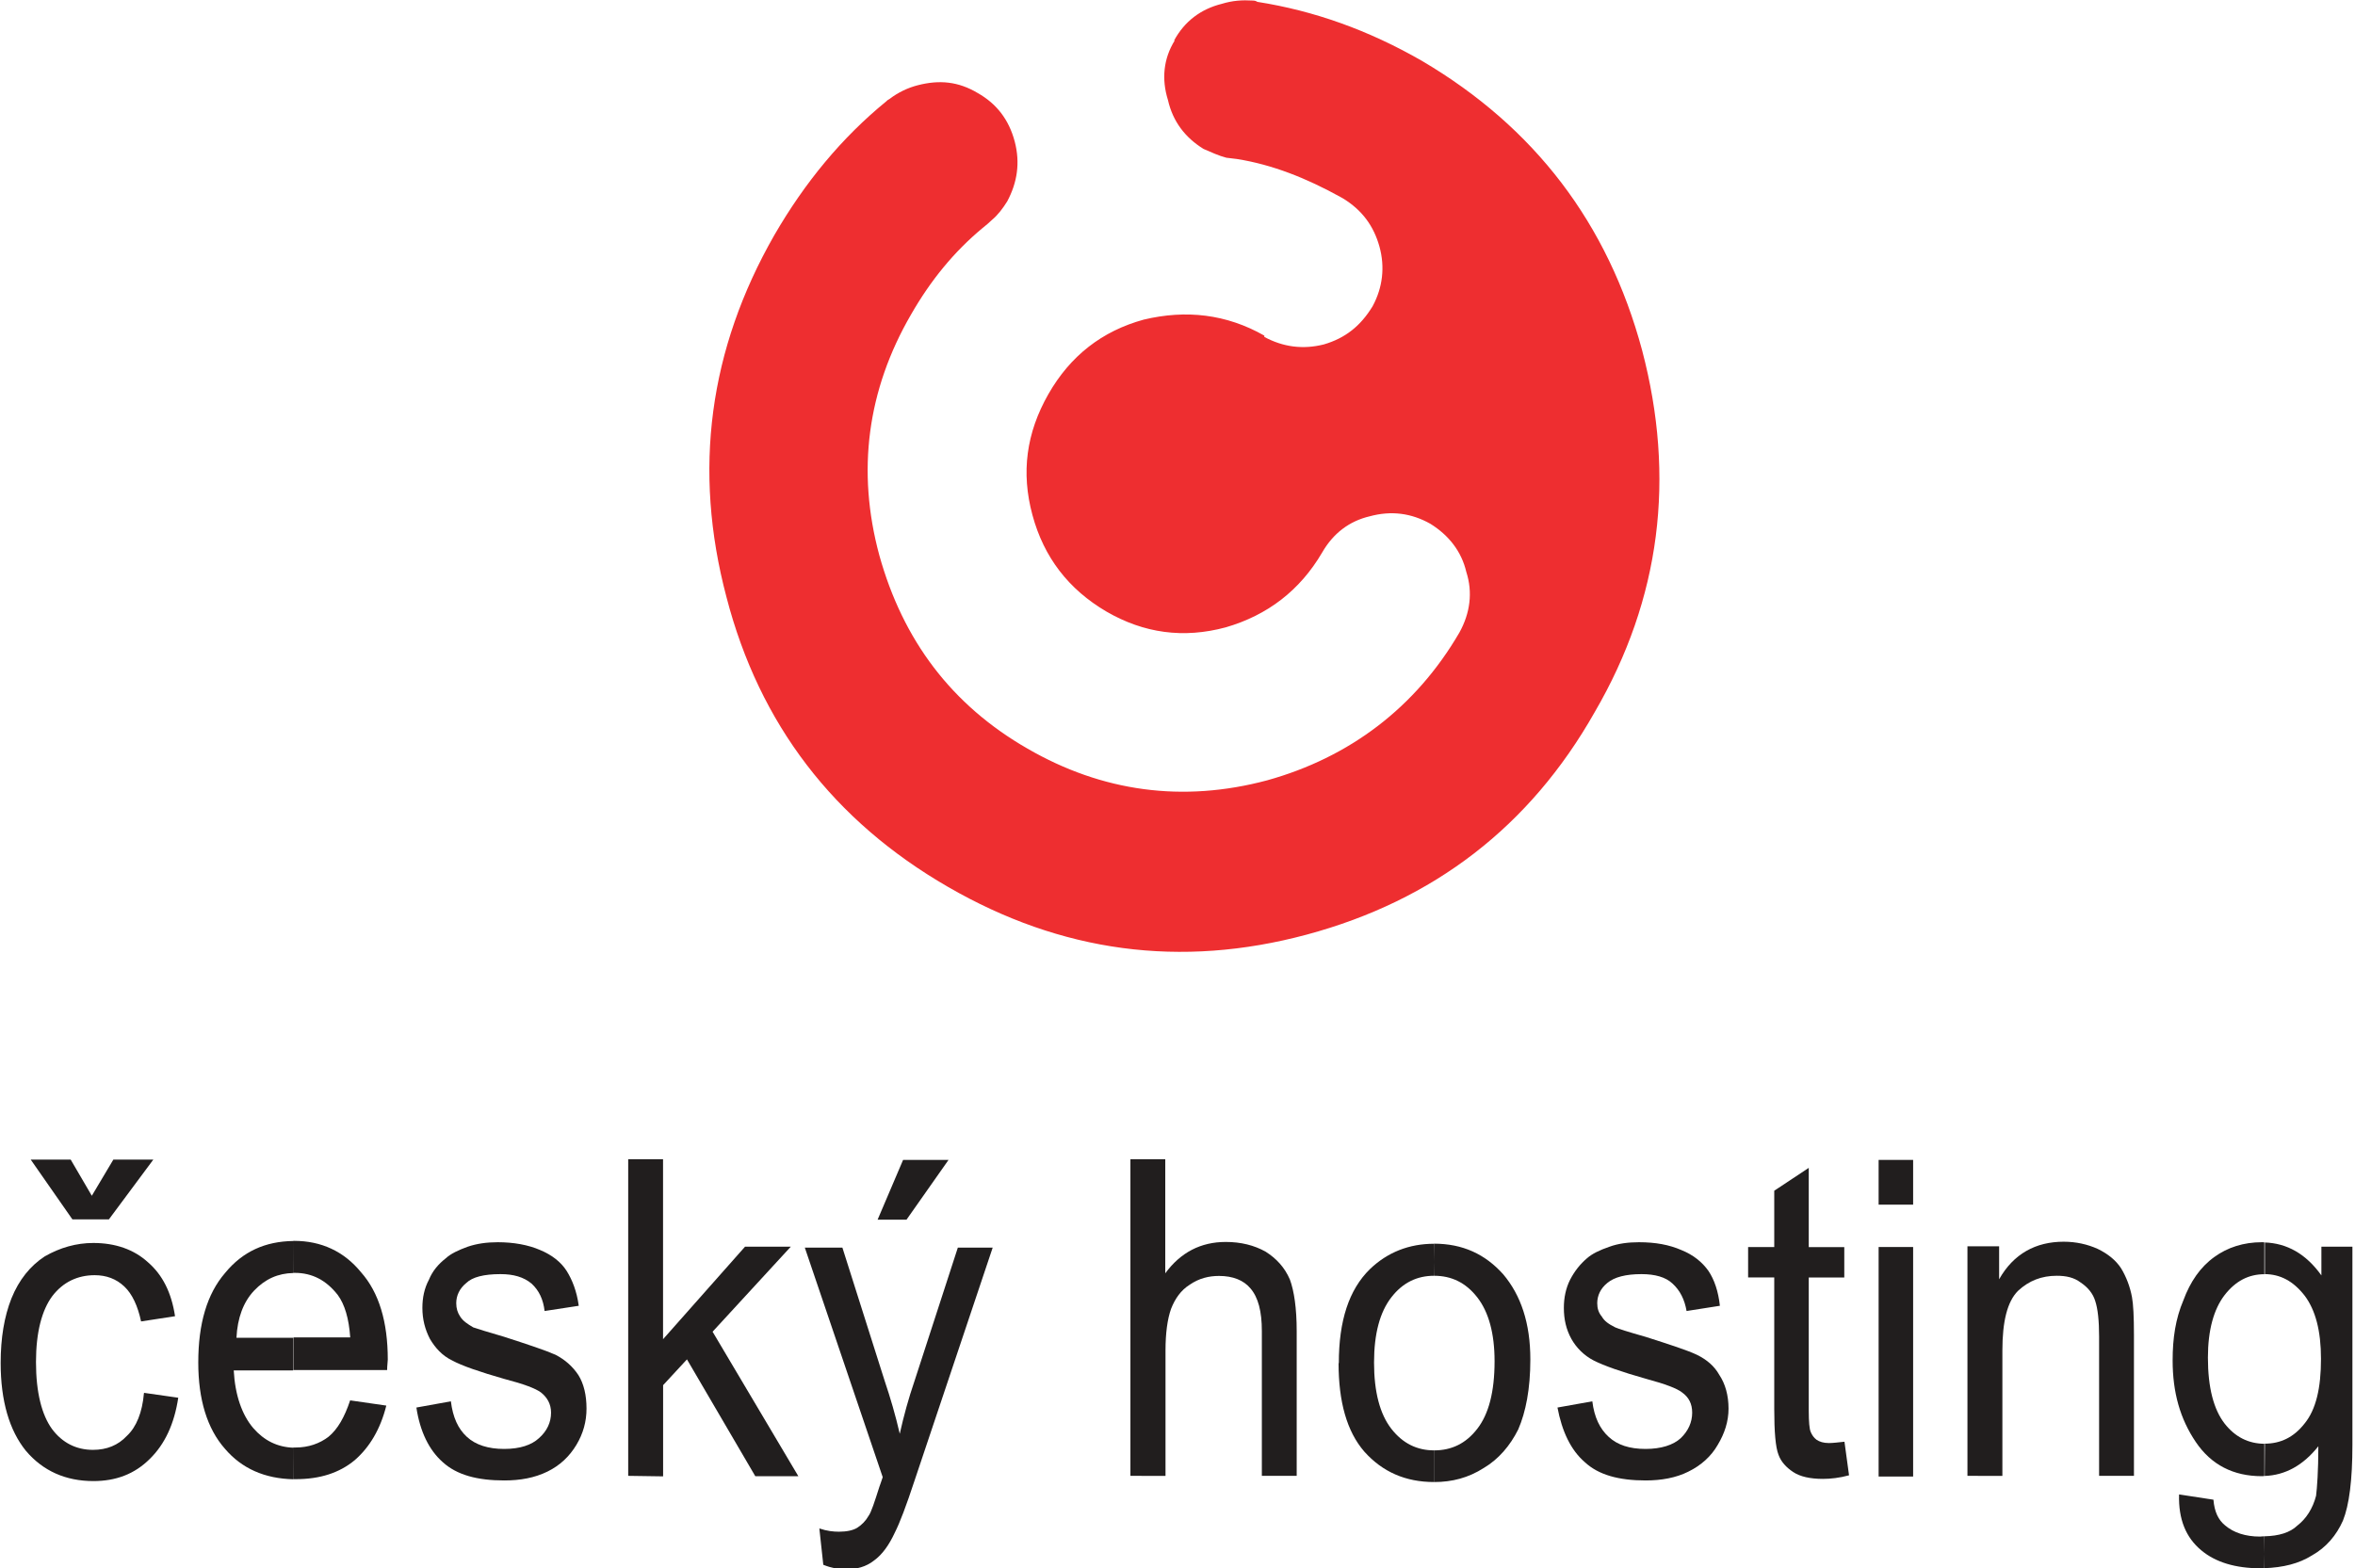 <svg width="689pt" height="459pt" version="1.2" viewBox="0 0 688.762 459.207" xmlns="http://www.w3.org/2000/svg"><g transform="translate(-81.4 -51.9)" fill-rule="evenodd"><path d="m425 63.7c-3.35 5.36-3.92 11.4-2.01 17.5 1.43 6.31 5.07 11 10.4 14.3 2.2.957 4.49 2.01 6.69 2.58 1.15.191 2.01.191 3.16.383 10.2 1.62 20.2 5.54 30.4 11.2l.668.383c5.45 3.35 8.89 7.93 10.6 14.1 1.62 5.93.957 11.9-2.01 17.4-3.54 5.83-8.03 9.37-14.3 11.2-6.12 1.53-11.9.766-17.4-2.2v-.379c-11.1-6.31-22.9-7.65-35.3-4.69-12.2 3.35-21.5 10.6-27.9 21.8-6.5 11.4-8.03 23-4.68 35.4 3.34 12.4 10.6 21.8 21.7 28.3 10.9 6.31 22.5 7.94 34.9 4.59 12.2-3.54 21.7-10.8 28.2-21.9 3.25-5.64 7.93-9.18 13.9-10.6 6.31-1.72 12.2-.957 17.8 2.2 5.35 3.34 9.08 8.03 10.5 14.1 1.91 5.93 1.14 12-2.01 17.7-12.8 22-32.2 36.6-56.3 43.3-24.7 6.6-48.3 3.34-70.1-9.27-22.3-12.8-36.5-31.8-43.4-56.6-6.69-24.7-3.54-48.4 9.27-70.5 5.73-10 12.6-18.4 20.9-25.3.953-.766 2-1.62 2.77-2.39 1.82-1.53 3.16-3.34 4.49-5.45 2.96-5.55 3.82-11.3 2.2-17.5-1.72-6.5-5.35-11.1-10.8-14.2-5.74-3.44-11.3-3.92-17.6-2.3-2.96.766-5.73 2.11-8.12 3.92-.191.191-.766.383-1.05.766-13 10.6-23.9 23.8-32.8 39.2-19.1 33.4-23.9 68.7-14 106 9.65 37.2 31.4 65.5 64.8 84.8 33.2 19.2 68.1 23.9 105 14 37.2-10 65.4-31.7 84.3-65.1 19.4-33.3 23.7-68.8 13.9-106-10-37.2-31.5-65.3-64.4-84.7-15.8-9.09-31.7-14.7-48.2-17.3-.574-.383-1.15-.383-1.34-.383-3.15-.191-5.93 0-9.08.957-6.12 1.53-10.9 5.07-14 10.8" fill="#ee2e30"/><g fill="#211e1e"><path d="m108 402 6.31-10.6h11.7l-13 17.5h-10.7l-12.2-17.5h11.7zm15.3 57.7 10 1.43c-1.15 7.64-3.92 13.6-8.32 17.9-4.49 4.49-10 6.5-16.5 6.5-8.12 0-14.8-2.96-19.8-8.89-4.78-5.93-7.36-14.5-7.36-25.7 0-7.27 1.05-13.6 3.16-18.9 2.2-5.45 5.54-9.56 9.75-12.3 4.49-2.58 9.27-3.92 14.2-3.92 6.5 0 11.9 1.91 16 5.64 4.3 3.73 6.88 8.89 7.93 15.8l-9.94 1.53c-.953-4.49-2.58-8.03-4.88-10.2-2.39-2.29-5.35-3.34-8.7-3.34-4.97 0-9.27 2.01-12.4 6.12-3.06 4.11-4.78 10.6-4.78 19.3 0 8.99 1.72 15.5 4.68 19.6 3.06 4.11 7.17 6.12 12 6.12 4.02 0 7.36-1.34 9.94-4.11 2.77-2.58 4.49-6.88 4.97-12.4"/><path d="m167 485c-8.41-.188-15.1-3.15-20-8.89-5.26-5.93-7.84-14.5-7.84-25.3 0-11.4 2.58-20.1 7.84-26.2 5.16-6.31 11.8-9.27 20-9.37v9.37c-4.49.094-8.22 1.72-11.5 5.16-3.16 3.35-4.88 8.03-5.16 13.8h16.6v9.56h-17.4c.383 7.17 2.39 13 5.73 16.9 3.16 3.63 6.98 5.54 11.7 5.73zm0-69.8h.191c7.93 0 14.6 3.05 19.6 9.18 5.26 5.93 7.84 14.5 7.84 25.6 0 .57-.191 1.72-.191 3.05h-27.4v-9.56h16.6c-.383-5.54-1.62-9.66-3.63-12.4-3.34-4.3-7.46-6.5-12.6-6.5h-.383zm16.6 46.7 10.6 1.53c-1.72 6.88-4.88 12.2-9.27 16-4.49 3.73-10.2 5.54-17.2 5.54h-.766v-9.27h.766c3.63 0 6.98-1.15 9.56-3.15 2.68-2.2 4.68-5.73 6.31-10.6"/><path d="m203 464 10.1-1.82c.574 4.68 2.1 8.03 4.68 10.4 2.58 2.39 6.31 3.54 10.9 3.54 4.68 0 8.03-1.15 10.2-3.15 2.39-2.11 3.54-4.68 3.54-7.46 0-2.58-1.15-4.49-2.96-5.93-1.53-1.15-5.07-2.49-10.6-3.92-7.36-2.1-12.6-3.92-15.4-5.45-2.96-1.43-4.97-3.73-6.5-6.31-1.43-2.77-2.2-5.73-2.2-9.08 0-2.96.57-5.74 1.91-8.23 1.05-2.58 2.77-4.59 4.97-6.31 1.43-1.34 3.73-2.39 6.31-3.34 2.77-.953 5.73-1.34 8.89-1.34 4.59 0 8.89.762 12.4 2.29 3.44 1.43 6.12 3.54 7.75 6.12 1.62 2.58 2.96 5.93 3.54 10.2l-10 1.53c-.383-3.35-1.62-6.02-3.82-8.03-2.29-1.91-5.26-2.77-9.08-2.77-4.88 0-8.22.859-10 2.58-2.01 1.62-2.96 3.73-2.96 5.93 0 1.53.383 2.77 1.15 3.92.859 1.34 2.2 2.2 3.82 3.16 1.15.383 4.11 1.34 9.08 2.77 7.07 2.29 12 3.92 15 5.25 2.77 1.44 4.97 3.35 6.69 5.93 1.62 2.58 2.39 5.93 2.39 9.85 0 3.73-.957 7.27-2.96 10.6-2.01 3.35-4.78 6.02-8.51 7.84-3.73 1.82-7.93 2.58-12.6 2.58-7.93 0-13.9-1.62-18-5.35-4.02-3.54-6.69-8.99-7.74-16.1"/><path d="m265 484v-92.7h10.2v52.7l24-27.1h13.4l-22.9 24.9 25.1 42.3h-12.6l-20-34.2-6.98 7.55v26.7z"/><path d="m338 409 7.46-17.5h13.3l-12.3 17.5zm-15.9 101-1.15-10.6c2.2.762 4.11.953 5.74.953 2.2 0 4.11-.383 5.35-1.15 1.34-.859 2.48-2.01 3.35-3.54.762-1.05 1.72-4.02 3.15-8.51.191-.57.574-1.53.957-2.77l-22.8-67.2h11l12.4 39.1c1.62 4.78 3.15 10 4.39 15.4 1.15-5.16 2.58-10.4 4.3-15.4l12.7-39.1h10.2l-22.9 68.3c-2.39 7.26-4.3 12.3-5.73 15.1-1.72 3.73-3.73 6.5-6.12 8.22-2.29 1.81-5.07 2.58-8.41 2.58-1.82 0-4.02-.379-6.41-1.34"/><path d="m412 484v-92.7h10.2v33.4c4.49-6.12 10.4-9.18 17.7-9.18 4.4 0 8.32.953 11.7 2.86 3.15 2.01 5.54 4.59 7.07 8.12 1.24 3.35 2 8.41 2 15.1v42.4h-10.2v-42.4c0-5.73-1.05-9.84-3.35-12.5-2-2.39-5.16-3.63-9.18-3.63-2.96 0-5.83.672-8.6 2.58-2.58 1.62-4.3 4.11-5.45 7.07-1.05 2.96-1.62 7.07-1.62 12.2v36.7z"/><path d="m473 451c0-12.4 2.96-21.5 9.08-27.5 5.16-4.97 11.5-7.45 18.8-7.45v9.37c-4.97 0-9.18 2.01-12.5 6.31-3.34 4.3-5.07 10.6-5.07 19.1 0 8.6 1.72 15.1 5.07 19.4 3.35 4.3 7.55 6.31 12.5 6.31v9.27c-8.32 0-15.1-2.96-20.4-8.89-5.16-5.93-7.55-14.7-7.55-25.9m27.9-35c8.41 0 15 3.05 20.3 8.98 5.16 6.12 7.93 14.3 7.93 24.9 0 8.7-1.34 15.4-3.54 20.5-2.39 4.78-5.73 8.7-10.1 11.3-4.49 2.87-9.27 4.11-14.5 4.11v-9.27c5.07 0 9.27-2 12.6-6.31 3.34-4.3 5.07-10.8 5.07-19.8 0-8.12-1.72-14.4-5.07-18.7-3.35-4.3-7.55-6.31-12.6-6.31z"/><path d="m537 464 10.2-1.82c.574 4.68 2.2 8.03 4.78 10.4 2.58 2.39 6.12 3.54 10.8 3.54 4.59 0 8.12-1.15 10.3-3.15 2.2-2.11 3.35-4.68 3.35-7.46 0-2.58-.957-4.49-2.96-5.93-1.43-1.15-4.97-2.49-10.3-3.92-7.46-2.1-12.6-3.92-15.6-5.45-2.77-1.43-5.07-3.73-6.5-6.31-1.53-2.77-2.2-5.73-2.2-9.08 0-2.96.574-5.74 1.82-8.23 1.34-2.58 2.96-4.59 4.97-6.31 1.53-1.34 3.73-2.39 6.5-3.34 2.58-.953 5.54-1.34 8.7-1.34 4.88 0 8.89.762 12.4 2.29 3.54 1.43 6.12 3.54 7.94 6.12 1.72 2.58 2.87 5.93 3.34 10.2l-9.75 1.53c-.574-3.35-1.91-6.02-4.11-8.03-2.01-1.91-5.16-2.77-9.08-2.77-4.59 0-7.93.859-10 2.58-2.01 1.62-2.96 3.73-2.96 5.93 0 1.53.383 2.77 1.34 3.92.766 1.34 2.01 2.2 3.92 3.16.859.383 3.82 1.34 8.89 2.77 7.17 2.29 12.2 3.92 15 5.25 2.96 1.44 5.16 3.35 6.6 5.93 1.72 2.58 2.68 5.93 2.68 9.85 0 3.73-1.15 7.27-3.16 10.6-1.91 3.35-4.88 6.02-8.6 7.84-3.63 1.82-7.93 2.58-12.5 2.58-7.84 0-13.8-1.62-17.8-5.35-4.11-3.54-6.69-8.99-8.03-16.1"/><path d="m621 474 1.34 9.84c-2.77.766-5.45 1.05-7.65 1.05-3.73 0-6.69-.668-8.7-2.01-2.01-1.34-3.54-2.96-4.3-5.07-.863-2.2-1.24-6.69-1.24-13.4v-38.5h-7.65v-8.89h7.65v-16.5l10.1-6.69v23.2h10.4v8.89h-10.4v39.1c0 3.15.191 5.26.57 6.12.383.957.957 1.72 1.72 2.3.859.574 2.01.957 3.63.957 1.15 0 2.68-.195 4.5-.383"/><path d="m631 417h10.1v67.2h-10.1zm0-25.5h10.1v13.1h-10.1z"/><path d="m657 484v-67.2h9.27v9.65c4.2-7.45 10.7-11 18.9-11 3.63 0 6.98.762 9.95 2.1 2.96 1.43 5.35 3.34 6.88 5.73 1.44 2.39 2.58 5.26 3.16 8.41.383 2.01.574 5.73.574 11v41.3h-10.2v-40.8c0-4.59-.379-8.13-1.14-10.4-.672-2.2-2.2-4.02-4.21-5.36-2.01-1.53-4.3-2.01-7.07-2.01-4.4 0-8.12 1.44-11.3 4.4-3.16 3.15-4.59 8.98-4.59 17.5v36.7z"/><path d="m744 484c-.289.098-.578.098-.863.098-8.32 0-14.8-3.34-19.3-10-4.59-6.79-6.78-14.5-6.78-23.9 0-6.5.855-12.2 3.15-17.6 2.01-5.45 4.97-9.75 9.09-12.7 3.82-2.77 8.5-4.3 13.9-4.3.285 0 .574 0 .863.094v9.27h-.098c-4.68 0-8.51 2.01-11.7 6.12-3.15 4.11-4.88 10.2-4.88 18.3 0 8.89 1.72 15.2 4.88 19.3 3.06 3.92 6.98 5.93 11.8 5.93zm-25 5.45 10 1.53c.285 3.54 1.43 5.93 3.44 7.55 2.48 2.11 5.93 3.25 10.2 3.25.379 0 .762-.094 1.24-.094v9.37h-1.24c-7.08 0-13-1.72-17.2-5.26-4.5-3.73-6.7-9.08-6.5-16.3m25 12.2c4.2-.094 7.45-1.05 9.65-3.16 2.58-2.01 4.49-4.97 5.45-8.7.285-2.2.668-7.27.668-14.5-4.4 5.54-9.66 8.51-15.8 8.7v-9.46h.094c4.59 0 8.51-1.82 11.7-5.93 3.34-4.11 4.78-10.4 4.78-18.9 0-8.22-1.62-14.3-4.78-18.5-3.35-4.3-7.17-6.31-11.8-6.31v-9.27c6.59.191 12.2 3.34 16.7 9.65v-8.41h9.08v58c0 10.4-.957 17.7-2.77 22.2-1.91 4.3-4.88 7.84-9.08 10.2-3.82 2.39-8.41 3.54-14 3.73z"/></g></g></svg>
